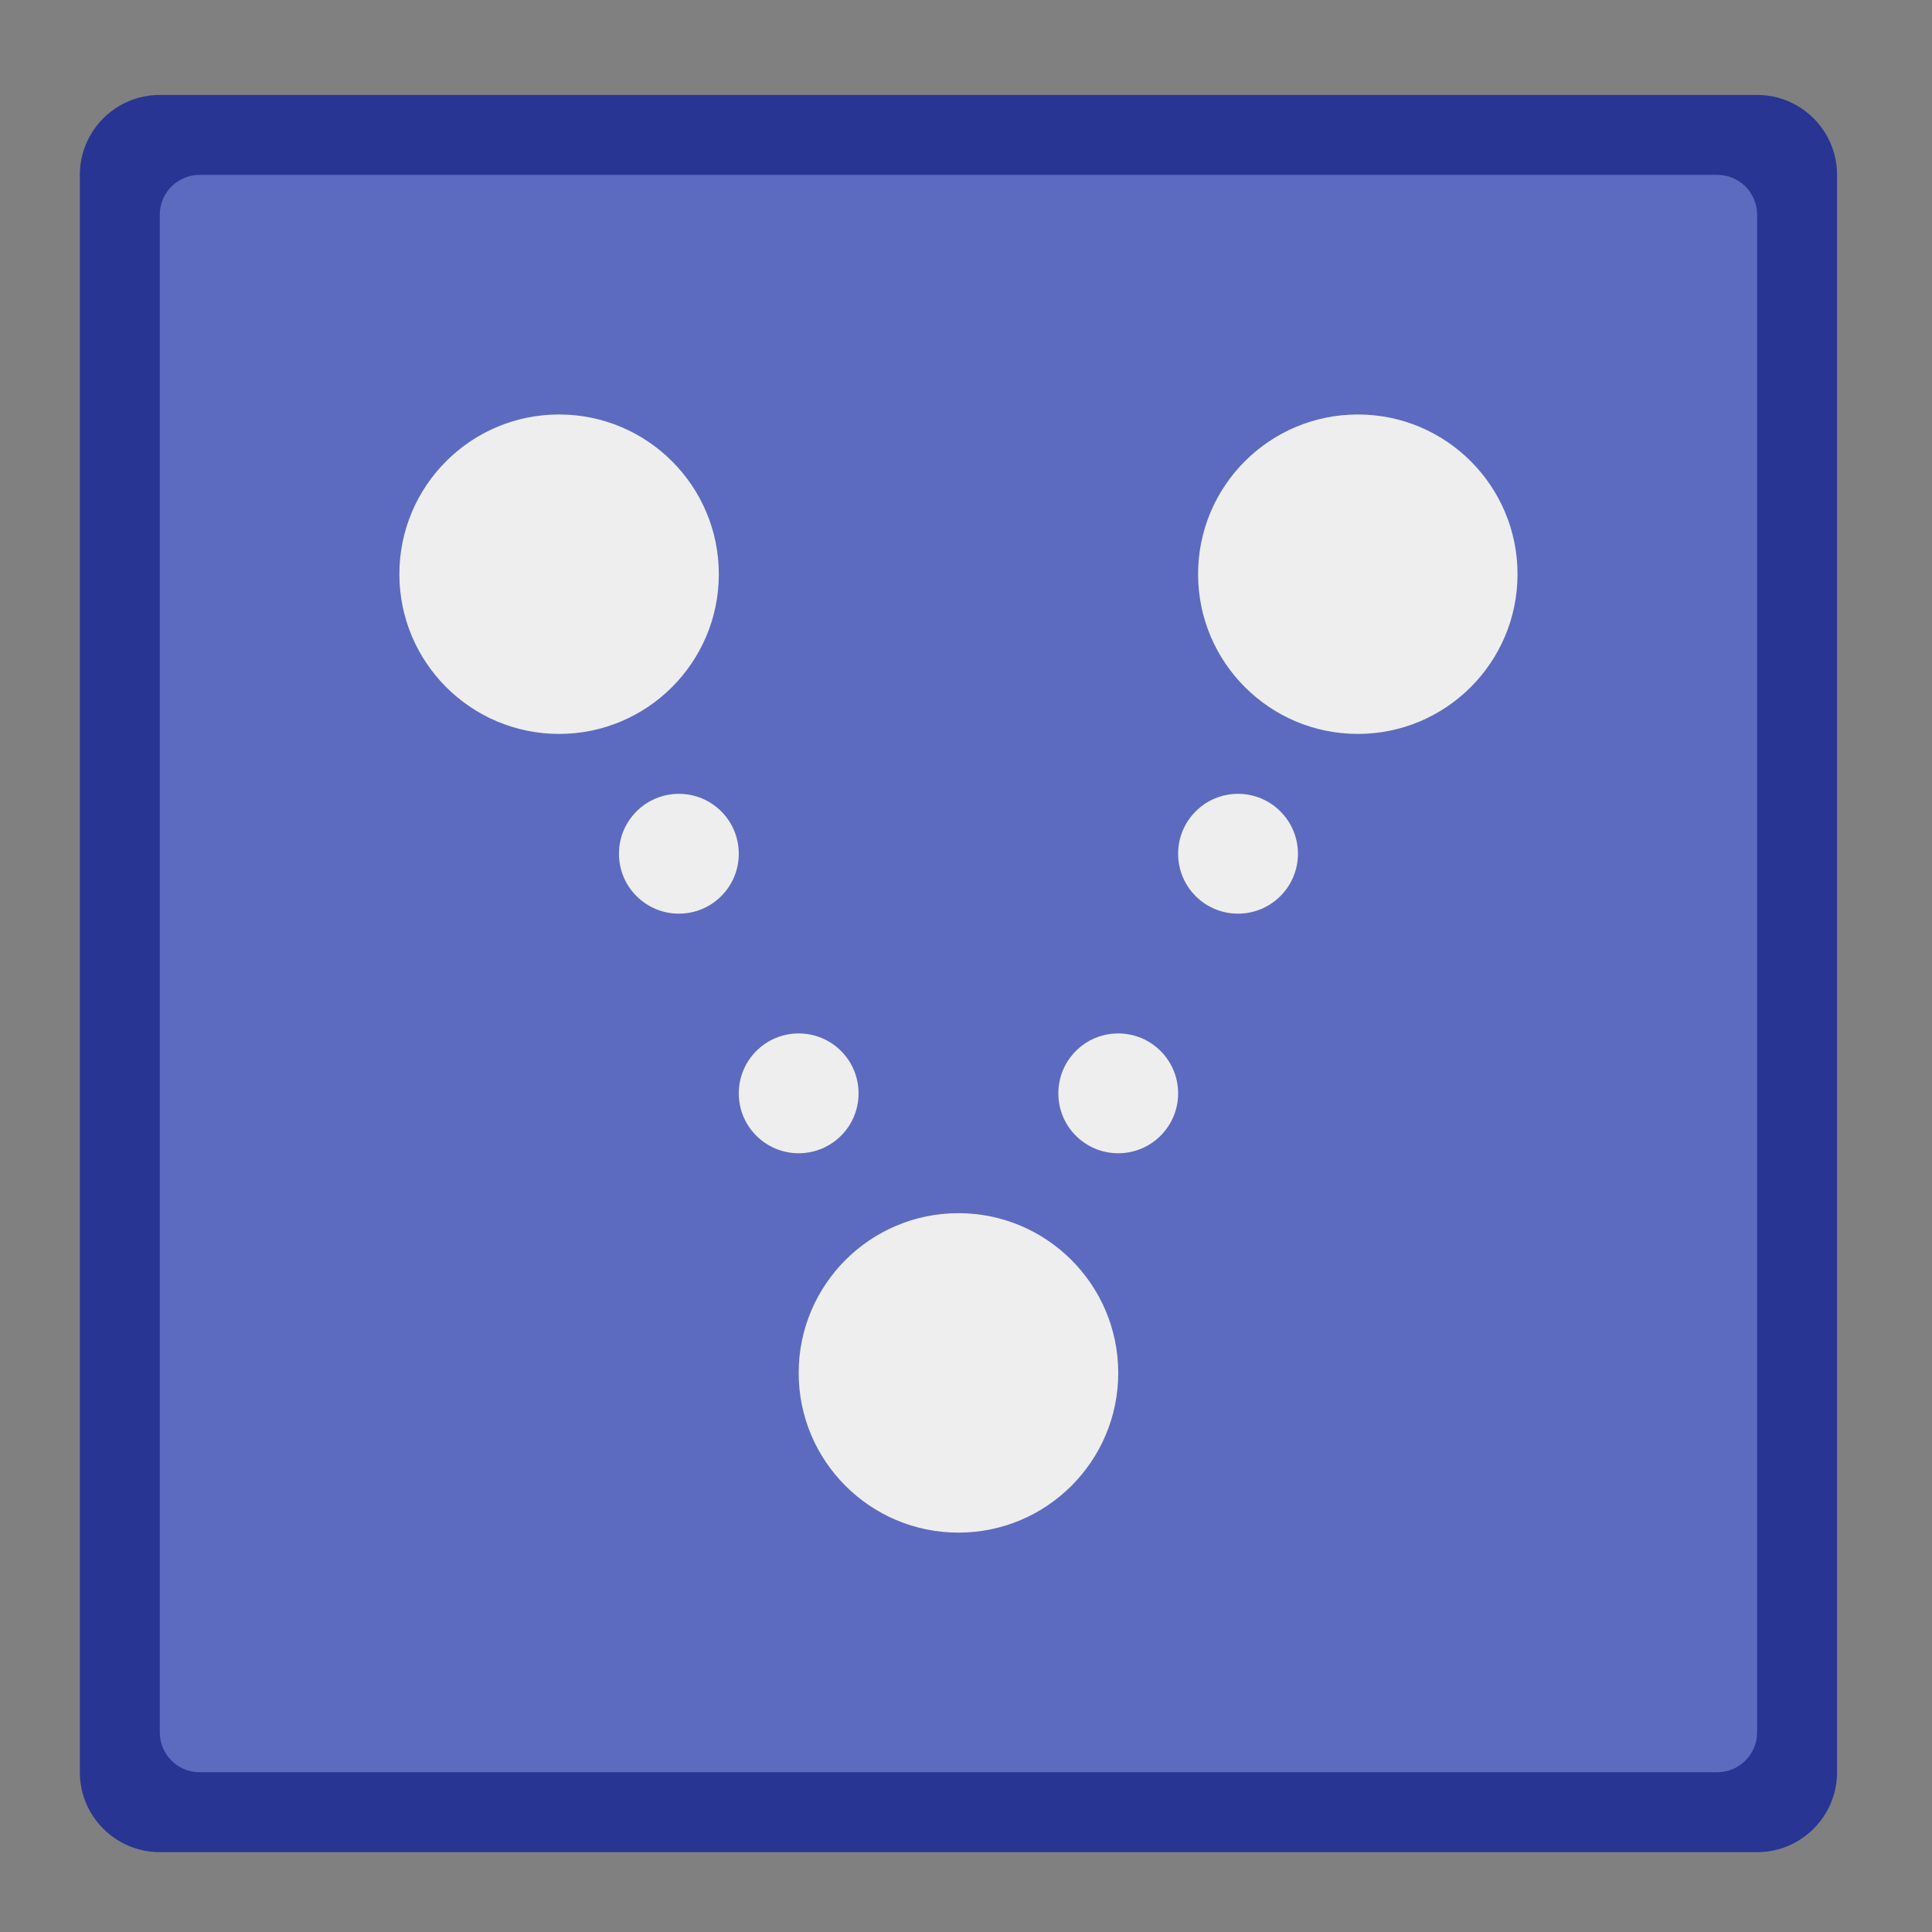 <?xml version="1.0" encoding="UTF-8"?>
<svg xmlns="http://www.w3.org/2000/svg" xmlns:xlink="http://www.w3.org/1999/xlink" width="64px" height="64px" viewBox="0 0 64 64" version="1.1">
<rect x="0" y="0" width="64" height="64" fill="#808080" stroke="none"/>
<g id="surface1">
<path style=" stroke:none;fill-rule:nonzero;fill:rgb(15.686%,20.784%,57.647%);fill-opacity:1;" d="M 58.207 61.355 L 5.293 61.355 C 3.832 61.355 2.645 60.168 2.645 58.707 L 2.645 5.793 C 2.645 4.332 3.832 3.145 5.293 3.145 L 58.207 3.145 C 59.668 3.145 60.855 4.332 60.855 5.793 L 60.855 58.707 C 60.855 60.168 59.668 61.355 58.207 61.355 Z M 58.207 61.355 "/>
<path style=" stroke:none;fill-rule:nonzero;fill:rgb(36.078%,41.961%,75.294%);fill-opacity:1;" d="M 56.887 58.707 L 6.613 58.707 C 5.883 58.707 5.293 58.117 5.293 57.387 L 5.293 7.113 C 5.293 6.383 5.883 5.793 6.613 5.793 L 56.887 5.793 C 57.617 5.793 58.207 6.383 58.207 7.113 L 58.207 57.387 C 58.207 58.117 57.617 58.707 56.887 58.707 Z M 56.887 58.707 "/>
<path style=" stroke:none;fill-rule:nonzero;fill:rgb(93.333%,93.333%,93.333%);fill-opacity:1;" d="M 18.52 13.73 C 21.441 13.73 23.812 16.098 23.812 19.02 C 23.812 21.941 21.441 24.312 18.52 24.312 C 15.598 24.312 13.23 21.941 13.23 19.02 C 13.23 16.098 15.598 13.73 18.52 13.73 Z M 18.52 13.73 "/>
<path style=" stroke:none;fill-rule:nonzero;fill:rgb(93.333%,93.333%,93.333%);fill-opacity:1;" d="M 44.98 13.73 C 47.902 13.73 50.27 16.098 50.27 19.02 C 50.27 21.941 47.902 24.312 44.98 24.312 C 42.059 24.312 39.688 21.941 39.688 19.02 C 39.688 16.098 42.059 13.73 44.98 13.73 Z M 44.98 13.73 "/>
<path style=" stroke:none;fill-rule:nonzero;fill:rgb(93.333%,93.333%,93.333%);fill-opacity:1;" d="M 31.75 40.188 C 34.672 40.188 37.043 42.559 37.043 45.48 C 37.043 48.402 34.672 50.77 31.75 50.77 C 28.828 50.77 26.457 48.402 26.457 45.48 C 26.457 42.559 28.828 40.188 31.75 40.188 Z M 31.75 40.188 "/>
<path style=" stroke:none;fill-rule:nonzero;fill:rgb(93.333%,93.333%,93.333%);fill-opacity:1;" d="M 41.012 26.297 C 42.105 26.297 42.996 27.184 42.996 28.281 C 42.996 29.379 42.105 30.266 41.012 30.266 C 39.914 30.266 39.027 29.379 39.027 28.281 C 39.027 27.184 39.914 26.297 41.012 26.297 Z M 41.012 26.297 "/>
<path style=" stroke:none;fill-rule:nonzero;fill:rgb(93.333%,93.333%,93.333%);fill-opacity:1;" d="M 22.488 26.297 C 23.586 26.297 24.473 27.184 24.473 28.281 C 24.473 29.379 23.586 30.266 22.488 30.266 C 21.395 30.266 20.504 29.379 20.504 28.281 C 20.504 27.184 21.395 26.297 22.488 26.297 Z M 22.488 26.297 "/>
<path style=" stroke:none;fill-rule:nonzero;fill:rgb(93.333%,93.333%,93.333%);fill-opacity:1;" d="M 37.043 34.234 C 38.137 34.234 39.027 35.121 39.027 36.219 C 39.027 37.316 38.137 38.203 37.043 38.203 C 35.945 38.203 35.059 37.316 35.059 36.219 C 35.059 35.121 35.945 34.234 37.043 34.234 Z M 37.043 34.234 "/>
<path style=" stroke:none;fill-rule:nonzero;fill:rgb(93.333%,93.333%,93.333%);fill-opacity:1;" d="M 26.457 34.234 C 27.555 34.234 28.441 35.121 28.441 36.219 C 28.441 37.316 27.555 38.203 26.457 38.203 C 25.363 38.203 24.473 37.316 24.473 36.219 C 24.473 35.121 25.363 34.234 26.457 34.234 Z M 26.457 34.234 "/>
</g>
</svg>
